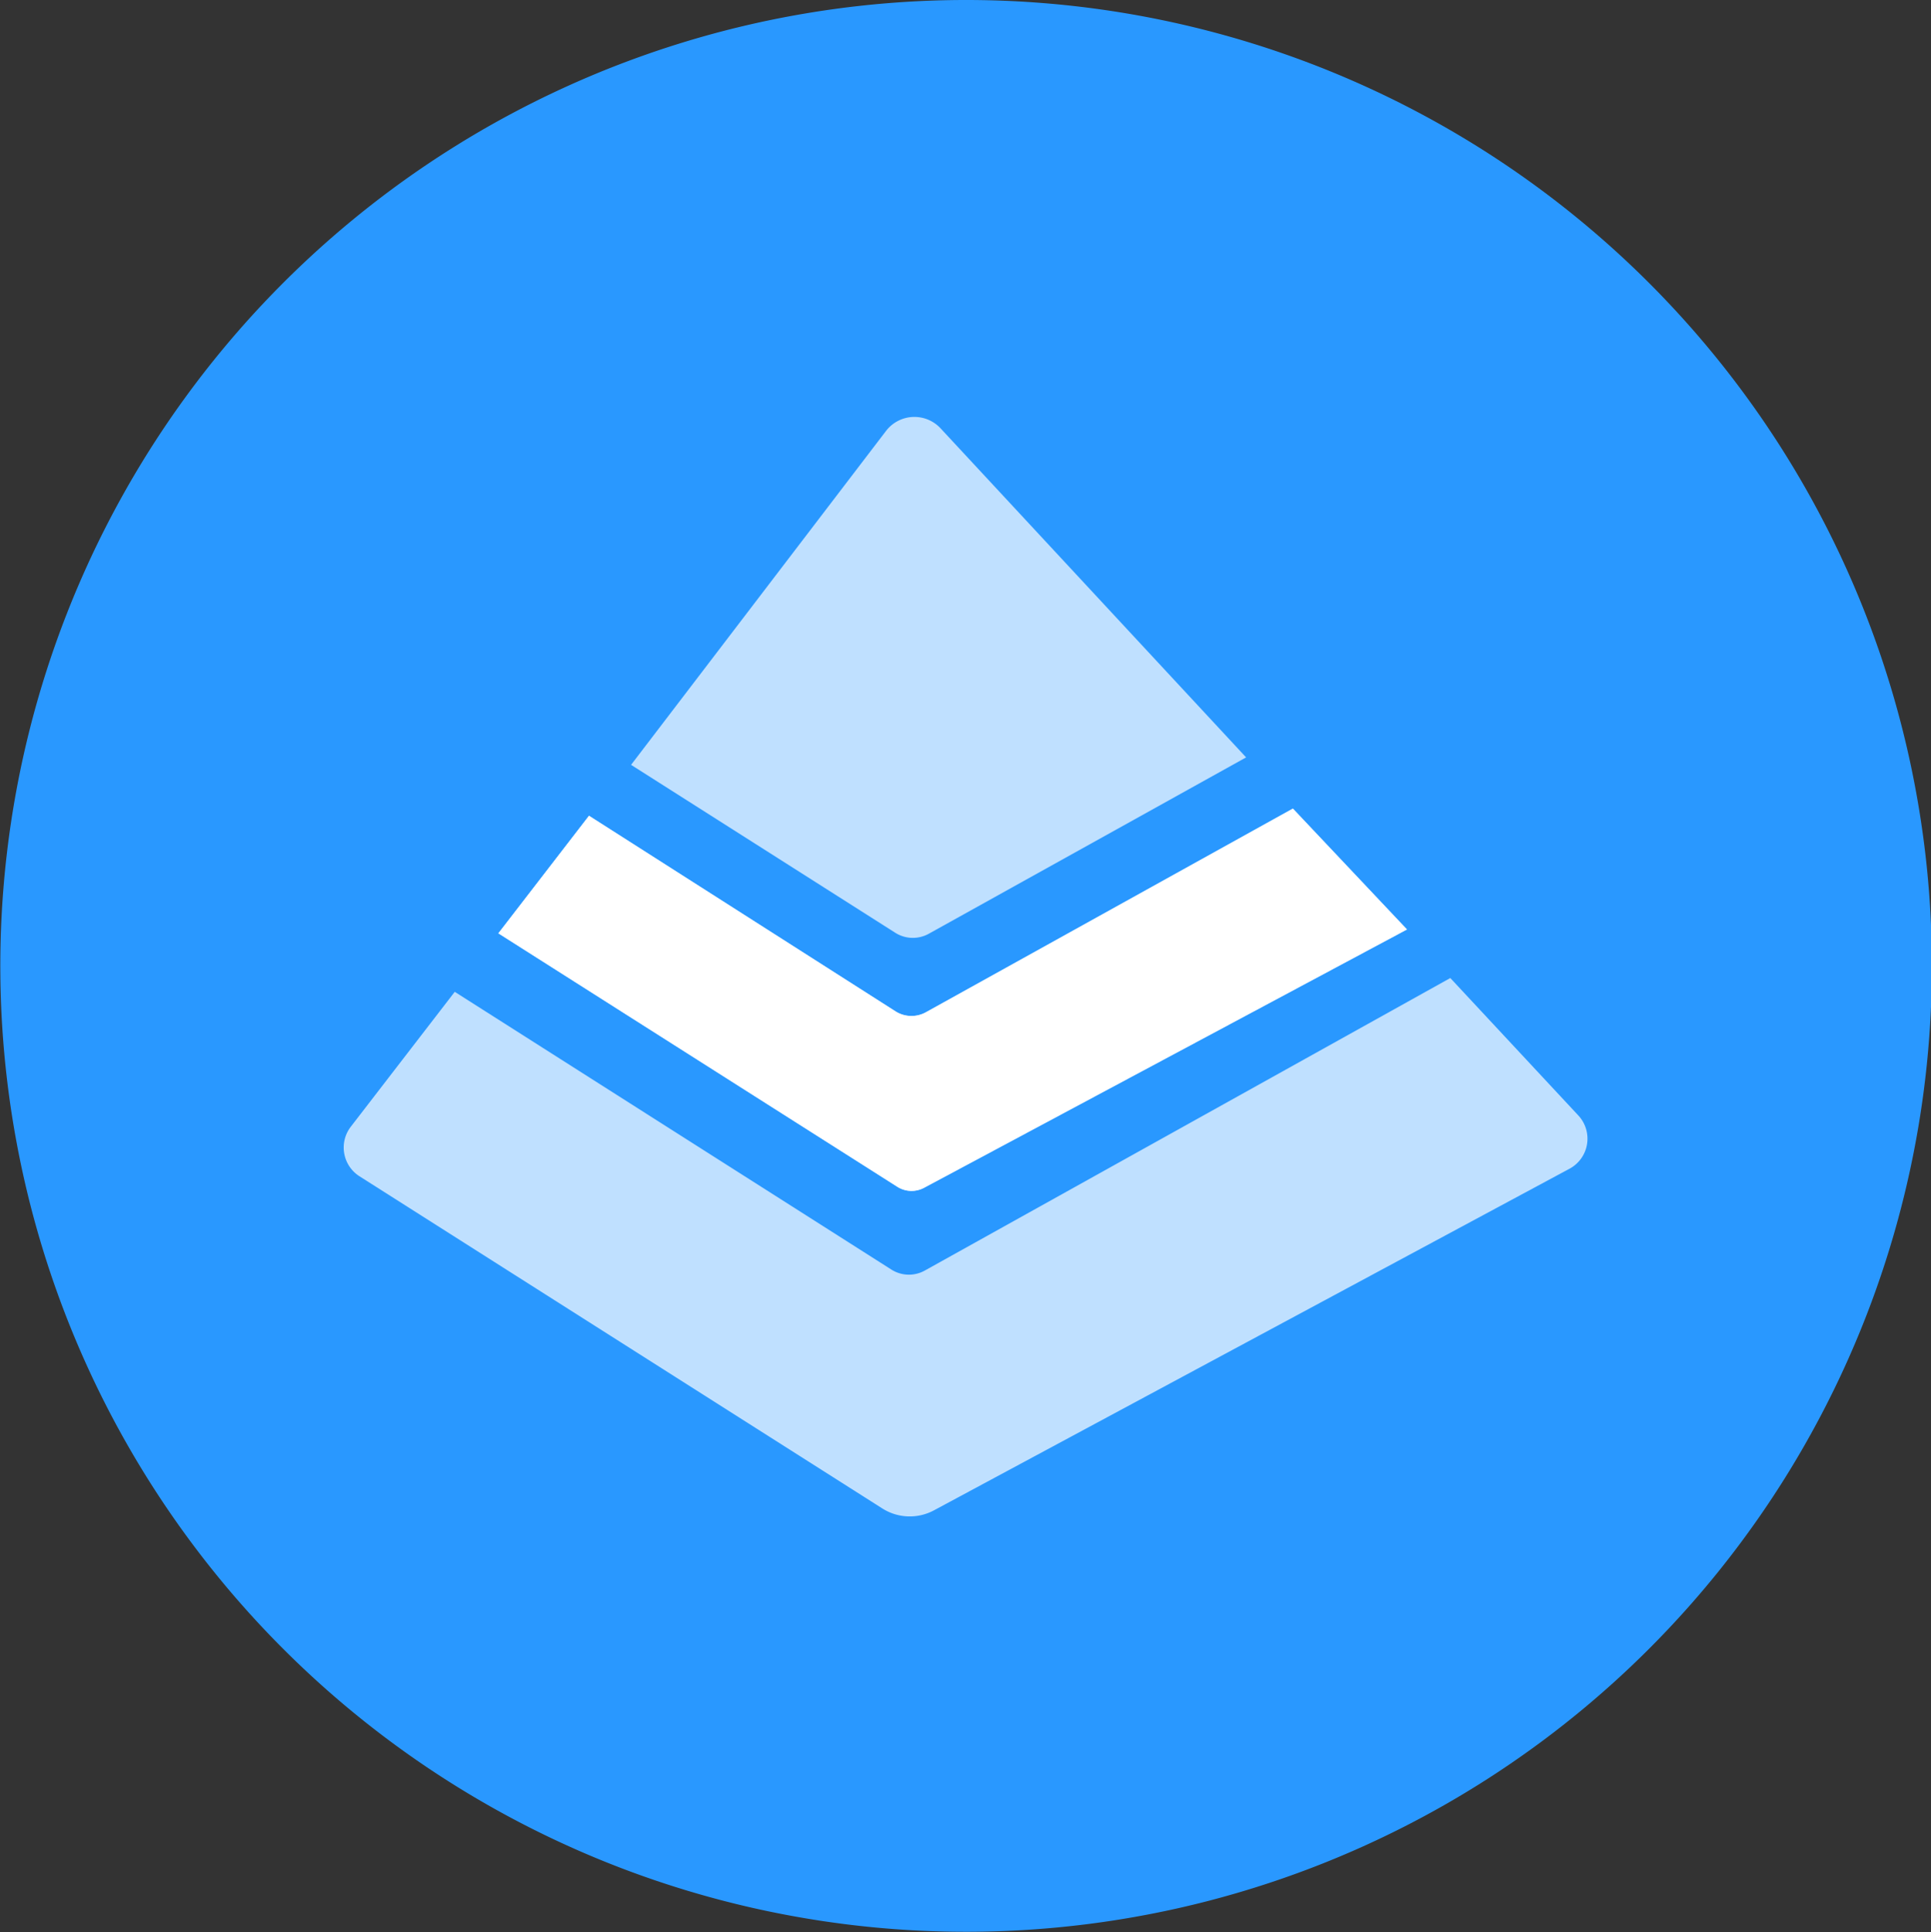 <svg xmlns="http://www.w3.org/2000/svg" width="13.996" height="14.004" viewBox="0 0 13.996 14.004"><rect x="0" y="0" width="13.996" height="14.004" fill="#333333" stroke="none"/><defs><style>.a{fill:#2998ff;}.b{opacity:0.7;}.c{fill:#fff;}</style></defs><g transform="translate(-593.999 -1127)"><path class="a" d="M24616.533,23635.676A7,7,0,1,1,24623,23640,7,7,0,0,1,24616.533,23635.676Z" transform="translate(-24022 -22499)"/><g transform="translate(596.492 1130.02)"><g class="b" transform="translate(0 0.001)"><path class="c" d="M209.183,52.718l-1.848,2.42,1.915,1.217a.238.238,0,0,0,.243.007l2.3-1.278L209.579,52.7A.259.259,0,0,0,209.183,52.718Z" transform="translate(-205.254 -52.616)"/><path class="c" d="M208.916,65.2l-3.809,2.12a.237.237,0,0,1-.242-.007L201.7,65.3h0l-.753.977a.247.247,0,0,0,.063.36l3.789,2.407a.371.371,0,0,0,.374.014l4.607-2.476a.247.247,0,0,0,.063-.387Z" transform="translate(-200.897 -61.133)"/><path class="c" d="M210.117,61.4l-2.66,1.476a.216.216,0,0,1-.221-.007l-2.221-1.417-.657.852,2.892,1.837a.193.193,0,0,0,.194.007l3.5-1.872Z" transform="translate(-203.239 -58.561)"/></g><g transform="translate(1.119 2.841)"><path class="c" d="M210.117,61.4l-2.66,1.476a.216.216,0,0,1-.221-.007l-2.221-1.417-.657.852,2.892,1.837a.193.193,0,0,0,.194.007l3.5-1.872Z" transform="translate(-204.358 -61.401)"/></g></g></g></svg>